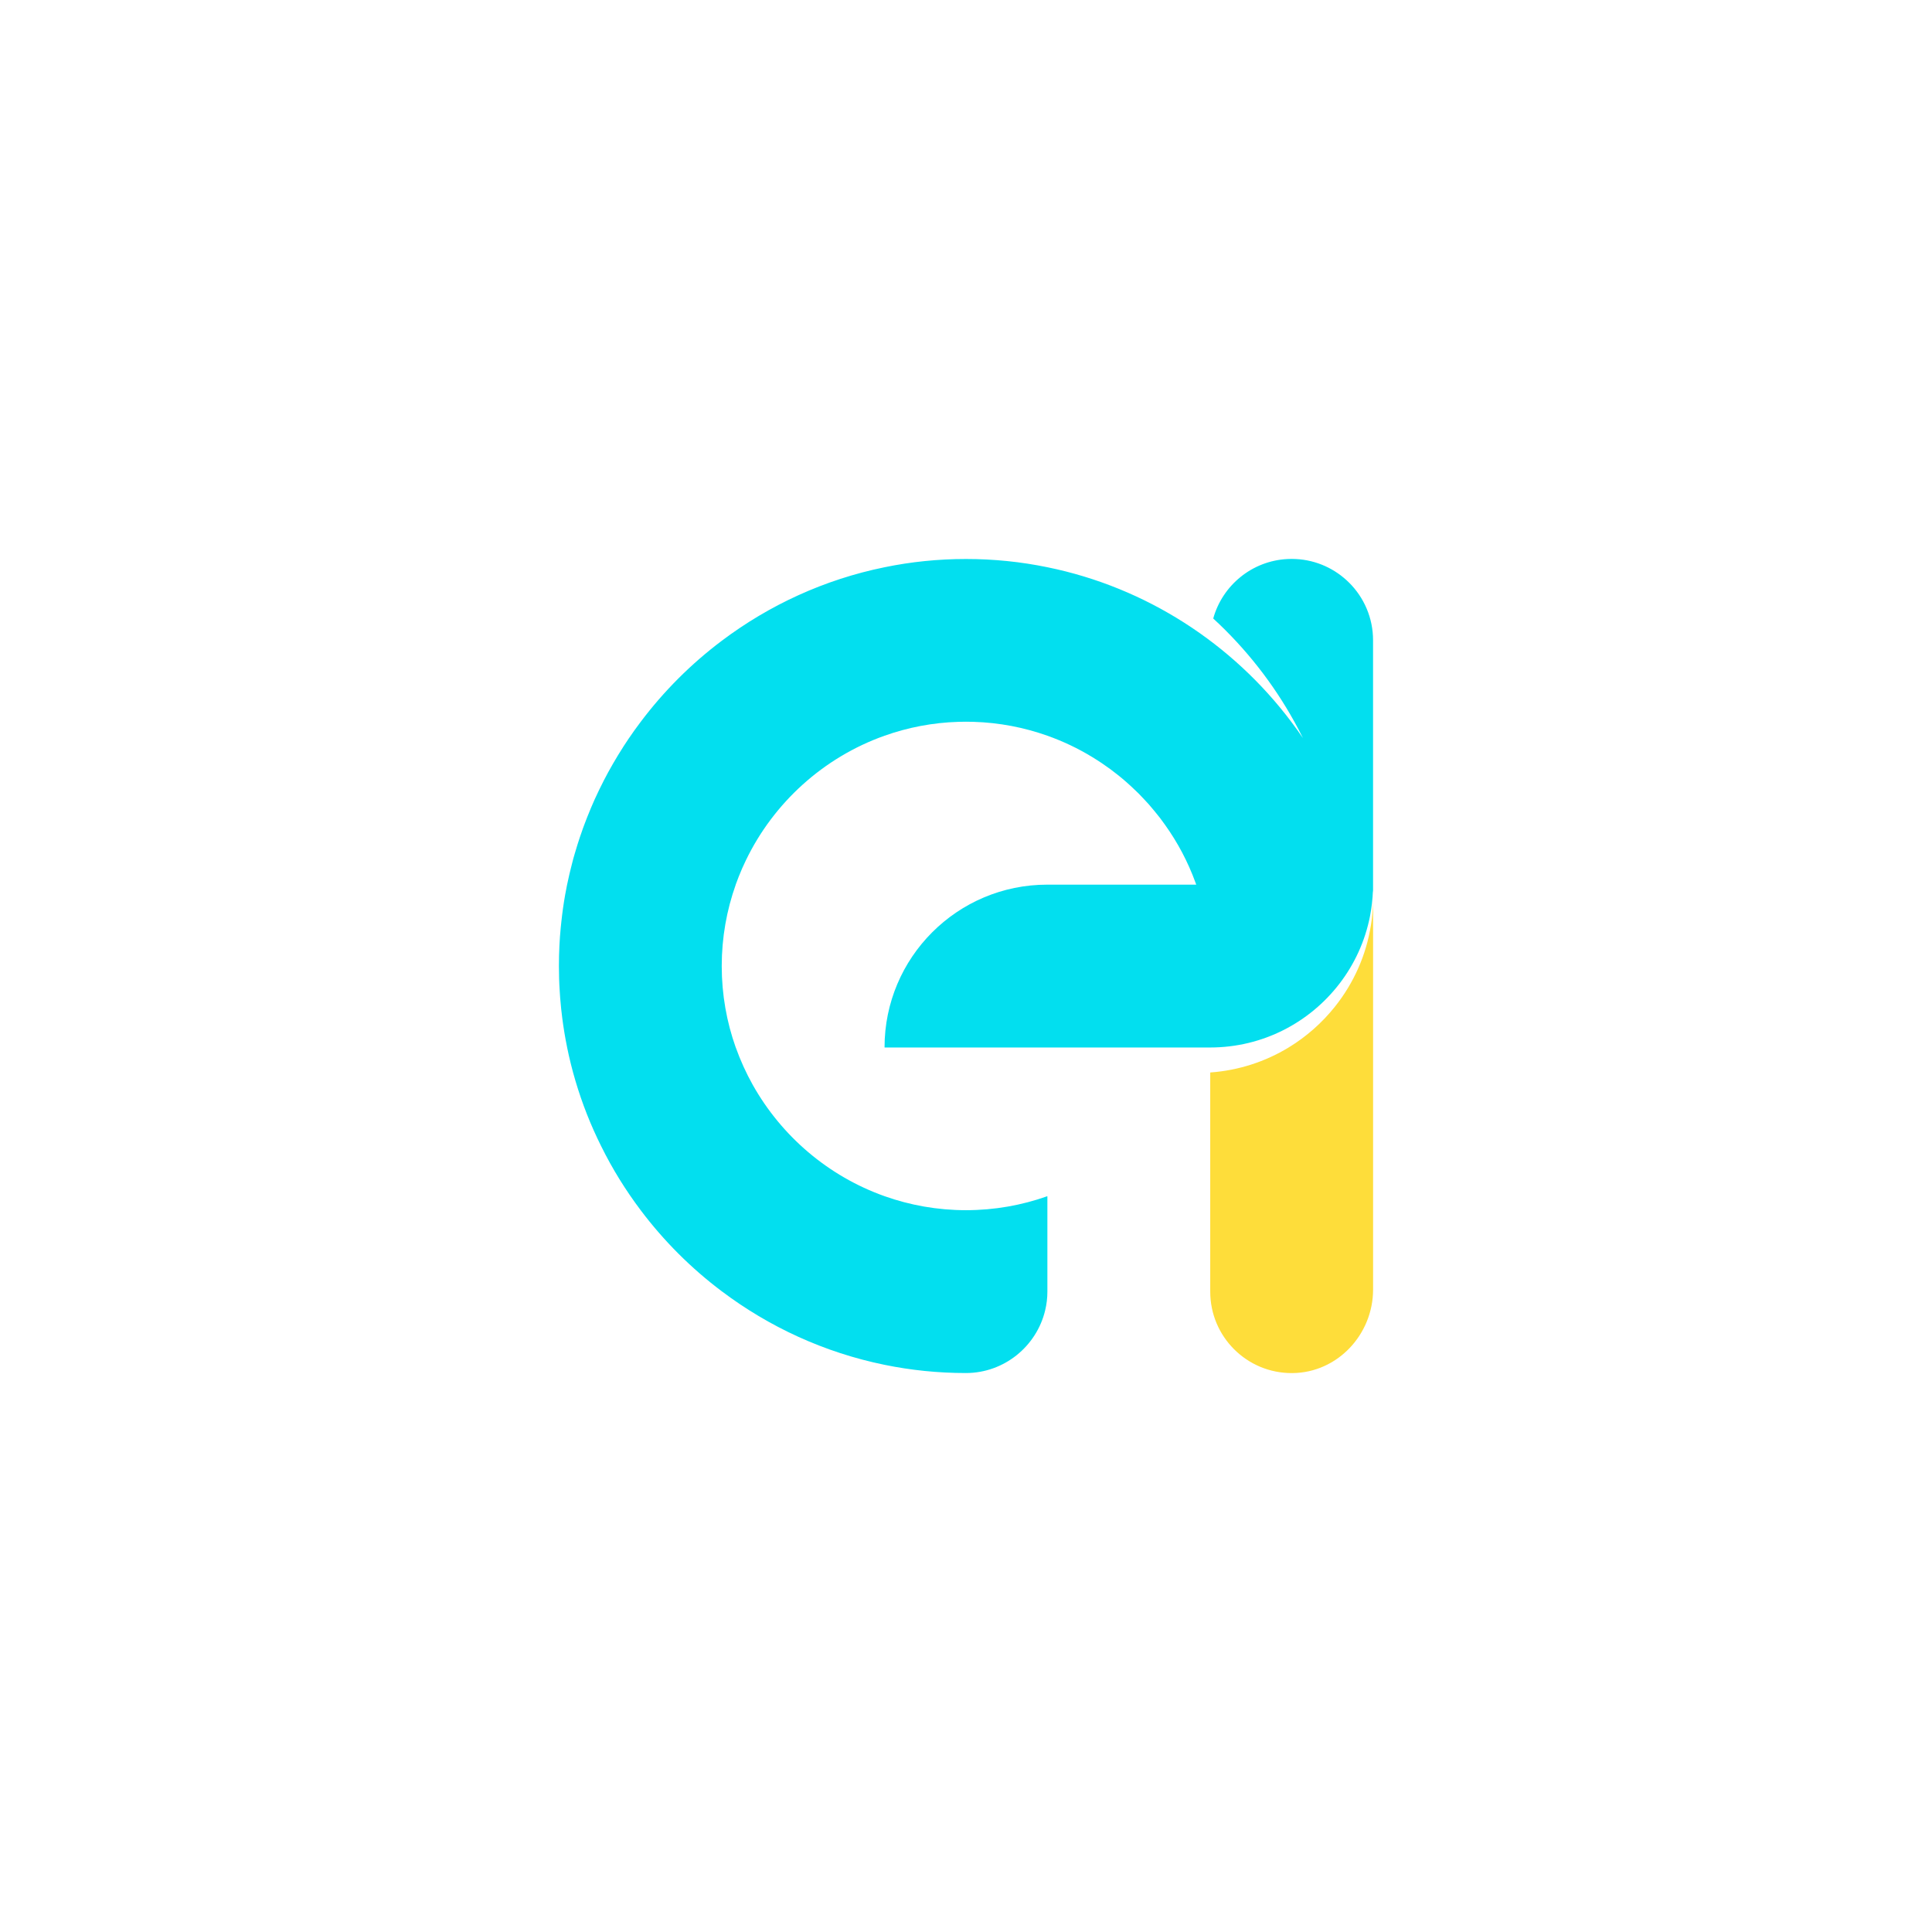 <?xml version="1.0" encoding="UTF-8"?>
<svg id="Layer_2" data-name="Layer 2" xmlns="http://www.w3.org/2000/svg" viewBox="0 0 480 480">
  <defs>
    <style>
      .cls-1 {
        fill: #02dfef;
      }

      .cls-1, .cls-2, .cls-3 {
        stroke-width: 0px;
      }

      .cls-1, .cls-3 {
        fill-rule: evenodd;
      }

      .cls-2 {
        fill: none;
      }

      .cls-3 {
        fill: #fedd3a;
      }
    </style>
  </defs>
  <g id="Layer_1-2" data-name="Layer 1">
    <rect class="cls-2" width="480" height="480"/>
    <path class="cls-3" d="m340.62,229.76c-1.18,7.58-4.33,14.52-8.91,20.28-3.22,4.06-7.14,7.52-11.58,10.22-5.74,3.48-12.35,5.68-19.41,6.19-.02,0-.04.02-.04.04v54.42c0,5.59,2.26,10.65,5.93,14.31,3.7,3.7,8.82,5.97,14.48,5.92,11.2-.09,20.05-9.59,20.05-20.78v-96.27c-.05,1.93-.22,3.82-.52,5.68Z"/>
    <path class="cls-1" d="m335.21,144.79c-3.43-3.43-8.08-5.64-13.26-5.9-.34-.02-.69-.03-1.04-.03s-.69.01-1.04.03c-8.82.44-16.15,6.55-18.44,14.75,0,.02,0,.03.01.04,8.02,7.38,14.85,16.05,20.16,25.66.73,1.33,1.44,2.67,2.11,4.03-.93-1.37-1.89-2.71-2.89-4.03-14.59-19.39-35.99-33.39-60.59-38.41-6.54-1.35-13.3-2.05-20.23-2.05s-13.69.7-20.23,2.05c-14.93,3.04-28.68,9.4-40.45,18.27-7.62,5.73-14.41,12.52-20.14,20.14-1.04,1.37-2.04,2.77-3.01,4.2-.43.63-.85,1.27-1.27,1.92-.04.05-.07.1-.09.15-.43.67-.86,1.35-1.27,2.03-.4.66-.8,1.32-1.18,1.99-.05.06-.08.12-.11.19-.79,1.36-1.54,2.74-2.26,4.14-.08.14-.15.28-.21.43-.31.6-.61,1.2-.9,1.8-.04.07-.08.15-.11.23-.69,1.41-1.33,2.84-1.94,4.29-.32.76-.63,1.52-.93,2.28-.21.53-.41,1.05-.61,1.58-.16.38-.3.77-.43,1.15-.16.45-.32.9-.47,1.36-.11.28-.21.57-.3.85-.17.57-.35,1.13-.55,1.69-.09.25-.17.5-.23.76-.2.63-.39,1.26-.57,1.89-.22.73-.42,1.47-.6,2.21-.13.45-.24.9-.34,1.35-.12.46-.23.93-.34,1.39-.2.84-.39,1.69-.56,2.54,0,0,0,.02-.01.03-.16.78-.31,1.57-.45,2.36-.01.03-.01.07-.02.1-.4,2.25-.72,4.52-.96,6.81-.06.48-.11.95-.15,1.43-.14,1.44-.25,2.89-.32,4.34-.09,1.71-.13,3.43-.13,5.16,0,2.1.06,4.18.2,6.25.02.52.06,1.03.1,1.54.02.27.04.53.07.79.11,1.41.26,2.81.44,4.2,0,.04,0,.07.01.1.32,2.48.72,4.93,1.22,7.35,0,0,0,.02,0,.03.57,2.8,1.26,5.55,2.06,8.26,1.67,5.66,3.82,11.1,6.42,16.3,2.76,5.6,6.06,10.91,9.79,15.86.01.01.02.02.02.03,5.73,7.61,12.51,14.39,20.12,20.11,11.77,8.87,25.52,15.23,40.45,18.28,6.54,1.34,13.3,2.04,20.23,2.04,9.51-.01,17.54-6.66,19.67-15.55.37-1.51.56-3.08.56-4.7v-23.63s-.03-.05-.06-.04c-6.31,2.24-13.1,3.46-20.17,3.46s-13.9-1.23-20.23-3.48c-13.96-4.96-25.59-14.91-32.75-27.67-1.65-2.95-3.06-6.05-4.21-9.27h-.01c-2.25-6.33-3.48-13.14-3.48-20.23s1.23-13.9,3.48-20.23h-.01s.01-.02.01-.03c.05-.14.1-.28.16-.42.18-.52.37-1.03.58-1.53.54-1.38,1.13-2.73,1.78-4.06,6.91-14.34,19.31-25.58,34.45-30.96,5.78-2.05,11.95-3.26,18.38-3.45.61-.02,1.23-.03,1.85-.03s1.24.01,1.85.03c6.43.19,12.6,1.4,18.38,3.45,3.89,1.38,7.61,3.15,11.09,5.27.81.49,1.61,1,2.4,1.53,2.89,1.94,5.6,4.12,8.11,6.54.71.65,1.41,1.35,2.06,2.06,1.03,1.05,2,2.15,2.9,3.27.95,1.12,1.84,2.28,2.67,3.47,3.12,4.36,5.66,9.15,7.53,14.26l.21.57s.01.02.01.03h-37.02c-22.32,0-40.42,18.1-40.42,40.42h0s.02.04.04.04h80.87c13.09-.01,24.73-6.23,32.13-15.88,3.71-4.83,6.35-10.53,7.57-16.74.4-2.08.65-4.22.73-6.4.01.2.02.39.03.58v-62.73c0-5.58-2.26-10.64-5.93-14.3Z"/>
  </g>
</svg>